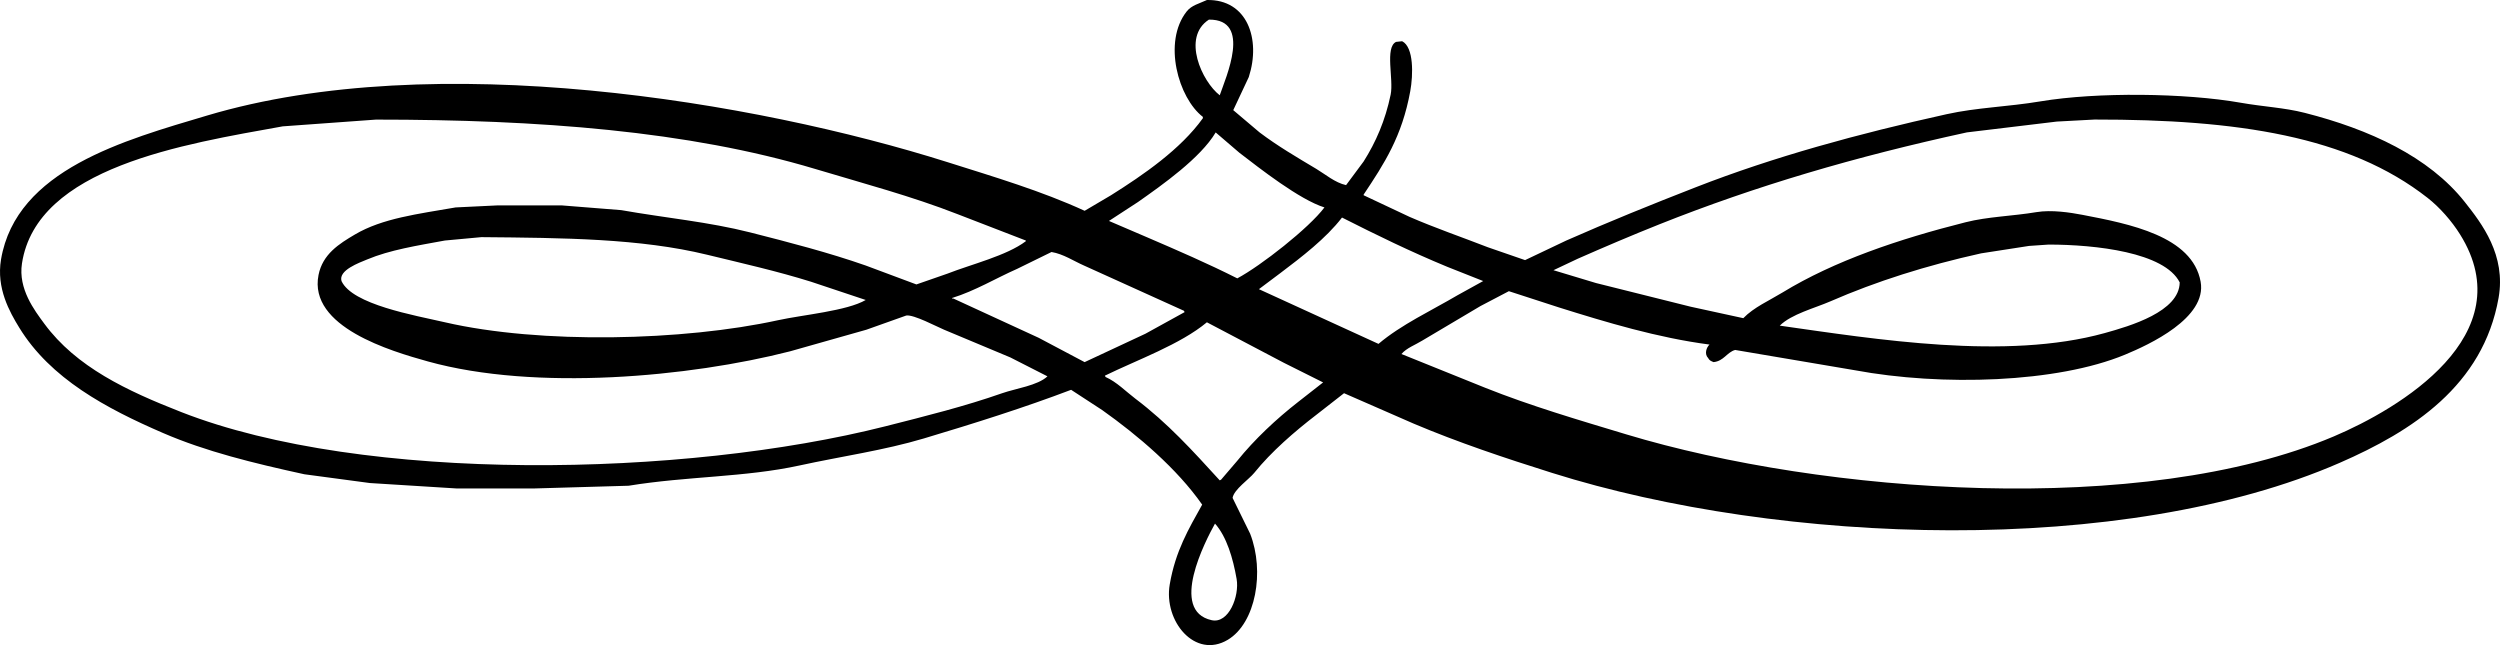 <?xml version="1.0" encoding="utf-8"?>
<!-- Generator: Adobe Illustrator 15.0.0, SVG Export Plug-In . SVG Version: 6.00 Build 0)  -->
<!DOCTYPE svg PUBLIC "-//W3C//DTD SVG 1.1//EN" "http://www.w3.org/Graphics/SVG/1.1/DTD/svg11.dtd">
<svg version="1.1" id="Layer_1" xmlns="http://www.w3.org/2000/svg" xmlns:xlink="http://www.w3.org/1999/xlink" x="0px" y="0px"
	 width="590.998px" height="152.502px" viewBox="0 0 590.998 152.502" enable-background="new 0 0 590.998 152.502"
	 xml:space="preserve">
<path d="M582.676,47.757c-8.485-10.733-22.586-17.194-37.85-21.082c-4.908-1.248-9.762-1.438-15.174-2.396
	c-13.03-2.297-33.903-2.553-47.272-0.319c-7.778,1.303-14.97,1.437-22.2,3.035c-20.972,4.645-40.747,10.037-59.249,17.248
	c-10.595,4.129-20.737,8.235-30.661,12.616c-3.25,1.544-6.493,3.088-9.743,4.632c-2.927-1.013-5.854-2.023-8.781-3.035
	c-6.36-2.47-12.434-4.543-18.524-7.188c-3.619-1.702-7.242-3.406-10.86-5.11c0-0.054,0-0.106,0-0.159
	c4.889-7.339,9.074-13.733,11.021-24.435c0.707-3.897,0.861-10.423-1.919-11.817c-0.479,0.053-0.956,0.106-1.438,0.158
	c-2.694,1.312-0.531,8.864-1.274,12.457c-1.273,6.147-3.51,11.256-6.391,15.811c-1.383,1.865-2.769,3.729-4.151,5.591
	c-2.599-0.571-4.936-2.583-7.026-3.833c-4.668-2.788-9.173-5.422-13.415-8.625c-2.076-1.756-4.151-3.514-6.229-5.27
	c1.225-2.609,2.449-5.218,3.674-7.826c2.909-8.982-0.372-18.397-9.901-18.207c-1.854,0.869-3.617,1.224-4.792,2.715
	c-5.695,7.234-1.958,20.453,3.834,24.914c0,0.106,0,0.213,0,0.319c-5.265,7.339-13.997,13.349-21.718,18.206
	c-2.078,1.227-4.153,2.45-6.229,3.676c-10.2-4.683-21.247-7.969-32.42-11.5c-45.658-14.42-121.161-27.078-175.034-11.019
	C29.492,33.117,3.834,40.09,0.243,61.331c-1.149,6.797,2.032,12.412,4.312,16.131c7.37,12.024,20.483,19.063,34.016,24.912
	c10.08,4.356,21.26,7.094,33.378,9.742c5.163,0.69,10.327,1.383,15.49,2.074c6.814,0.427,13.631,0.854,20.442,1.278
	c2.502,0,5.004,0,7.506,0c3.674,0,7.347,0,11.02,0c7.4-0.215,14.803-0.428,22.2-0.641c13.843-2.262,27.529-1.977,40.404-4.791
	c9.931-2.17,19.963-3.57,29.385-6.386c12.042-3.602,23.694-7.278,34.815-11.5c2.447,1.597,4.896,3.191,7.346,4.791
	c8.462,6.004,17.687,13.847,23.637,22.355c-3.215,5.771-6.309,10.947-7.667,18.847c-1.496,8.713,5.994,17.735,13.734,13.096
	c6.614-3.965,8.754-16.152,5.271-25.072c-1.384-2.82-2.769-5.642-4.151-8.463c0.321-1.996,3.907-4.414,5.11-5.908
	c4.062-5.047,9.555-9.787,14.691-13.734c2.185-1.702,4.364-3.407,6.548-5.11c5.484,2.396,10.97,4.791,16.448,7.188
	c10.473,4.433,21.554,8.137,32.741,11.657c54.17,17.052,135.057,19.918,186.211-2.395c17.064-7.447,33.861-18.22,37.529-38.97
	C592.452,60.315,586.737,52.892,582.676,47.757z M285.788,4.638c10.232-0.1,3.973,13.707,2.557,17.887
	C284.162,19.296,279.305,8.818,285.788,4.638z M269.02,47.757c5.798-4.075,14.784-10.416,18.366-16.45
	c1.864,1.598,3.726,3.194,5.59,4.792c4.827,3.708,14.222,11.095,20.122,12.937c-3.646,4.869-15.018,13.791-20.602,16.77
	c-6.957-3.508-14.077-6.592-21.399-9.74c-2.98-1.277-5.961-2.557-8.943-3.834C264.44,50.74,266.73,49.247,269.02,47.757z
	 M236.92,92.952c-8.783,3.083-17.951,5.373-27.628,7.827c-47.581,12.05-123.219,13.545-166.41-3.354
	c-12.856-5.03-24.853-10.642-32.42-20.922c-2.324-3.156-6.188-8.205-5.271-14.213c3.481-22.791,38.406-28.229,61.646-32.42
	c7.346-0.533,14.694-1.064,22.038-1.597c38.508,0,73.839,2.675,103.807,11.657c11.437,3.432,22.896,6.472,33.696,10.7
	c5.377,2.074,10.753,4.154,16.13,6.229c0,0.054,0,0.105,0,0.16c-4.528,3.428-12.852,5.443-18.525,7.666
	c-2.449,0.853-4.896,1.703-7.347,2.555c-3.992-1.489-7.985-2.979-11.979-4.471c-8.739-3.059-18.005-5.457-27.309-7.825
	c-9.755-2.482-19.955-3.41-30.503-5.271c-4.686-0.373-9.372-0.746-14.054-1.118c-5.056,0-10.114,0-15.172,0
	c-3.301,0.159-6.601,0.317-9.901,0.479c-8.94,1.555-17.307,2.565-23.795,6.389c-3.759,2.213-7.65,4.654-8.624,9.582
	c-2.428,12.273,17.096,18,25.871,20.443c25.417,7.063,61.912,3.676,85.601-2.396c6.015-1.704,12.031-3.406,18.045-5.108
	c3.143-1.119,6.283-2.236,9.423-3.354c1.758-0.287,7.32,2.688,8.943,3.354c5.218,2.184,10.435,4.363,15.652,6.548
	c2.928,1.489,5.854,2.98,8.782,4.472C245.334,91.136,240.087,91.839,236.92,92.952z M204.659,70.915
	c-4.438,2.592-14.898,3.504-20.76,4.789c-22.266,4.883-56.135,5.702-78.732,0.479c-7.208-1.664-21.868-4.181-24.435-9.741
	c-0.767-2.573,4.209-4.331,6.068-5.11c5.366-2.25,11.782-3.261,18.365-4.472c2.875-0.268,5.75-0.53,8.625-0.799
	c19.513,0.176,37.568,0.312,53.341,4.152c8.384,2.041,16.621,3.895,24.593,6.388C196.036,68.04,200.349,69.477,204.659,70.915z
	 M256.403,85.606c-3.621-1.915-7.24-3.834-10.859-5.749c-6.708-3.089-13.417-6.176-20.123-9.264c-0.106,0-0.213,0-0.32,0
	c0-0.053,0-0.105,0-0.16c5.409-1.669,10.37-4.682,15.332-6.867c2.714-1.331,5.429-2.662,8.144-3.992
	c2.796,0.46,5.292,2.161,7.667,3.193c7.876,3.566,15.758,7.134,23.637,10.699c0.053,0.106,0.105,0.214,0.16,0.32
	c-3.089,1.703-6.177,3.406-9.264,5.107C265.984,81.134,261.194,83.37,256.403,85.606z M292.337,136.87
	c0.701,4.043-1.858,10.641-5.91,9.741c-10.063-2.227-1.501-18.694,0.798-22.836C289.991,126.884,291.479,131.956,292.337,136.87z
	 M306.868,95.029c-5.12,3.989-10.303,8.838-14.374,13.894c-1.277,1.49-2.555,2.981-3.833,4.476
	c-0.105,0.052-0.213,0.104-0.317,0.157c-6.417-7.021-12.282-13.521-19.963-19.325c-2.199-1.658-4.403-3.956-7.027-5.109
	c-0.054-0.104-0.107-0.214-0.16-0.316c7.673-3.752,17.86-7.396,24.115-12.617c6.068,3.191,12.14,6.389,18.206,9.581
	c3.088,1.544,6.176,3.089,9.265,4.633C310.81,91.941,308.84,93.485,306.868,95.029z M297.607,68.358
	c1.702-1.277,3.407-2.558,5.109-3.833c4.937-3.727,10.776-8.19,14.533-13.098c8.105,4.103,16.162,8.046,24.911,11.658
	c2.821,1.119,5.646,2.235,8.467,3.354c-2.024,1.117-4.047,2.233-6.069,3.354c-6.107,3.6-13.34,6.961-18.684,11.5
	C316.449,76.982,307.028,72.669,297.607,68.358z M551.696,103.173c-45.226,19.172-120.693,13.556-167.211-0.479
	c-11.357-3.427-22.677-6.747-33.378-11.021c-6.6-2.66-13.201-5.322-19.805-7.982c1.222-1.444,3.312-2.172,4.954-3.194
	c4.574-2.717,9.154-5.431,13.73-8.146c2.238-1.171,4.476-2.343,6.71-3.515c3.938,1.277,7.876,2.556,11.815,3.834
	c11.162,3.5,23.348,7.182,35.616,8.785c-0.729,0.682-1.273,2.209-0.322,3.19c0.333,0.594,0.641,0.691,1.278,0.959
	c2.406-0.227,3.188-2.36,5.108-2.875c9.424,1.601,18.85,3.195,28.27,4.791c20.608,3.846,47.816,2.986,63.882-3.673
	c5.672-2.351,19.43-8.666,17.885-17.248c-1.938-10.792-16.856-13.677-27.946-15.812c-2.898-0.556-7.293-1.231-10.858-0.64
	c-5.767,0.962-11.456,1.054-16.77,2.396c-15.75,3.973-30.978,9.1-43.278,16.607c-3.106,1.895-6.798,3.512-9.262,6.067
	c-4.153-0.905-8.309-1.809-12.459-2.715c-7.452-1.863-14.907-3.727-22.355-5.59c-3.356-1.013-6.712-2.022-10.064-3.035
	c1.919-0.903,3.835-1.811,5.749-2.715c6.297-2.771,12.67-5.494,19.323-8.146c22.734-9.055,46.216-15.965,72.667-21.72
	c7.08-0.854,14.161-1.703,21.241-2.556c2.98-0.158,5.963-0.317,8.941-0.479c33.678-0.035,60.086,3.896,78.734,18.525
	c2.884,2.263,5.695,5.472,7.664,8.623C596.487,79.312,567.051,96.663,551.696,103.173z M420.736,76.982
	c2.743-2.725,8.279-4.139,11.979-5.75c10.886-4.74,22.635-8.456,35.612-11.339c3.778-0.584,7.56-1.171,11.339-1.757
	c1.543-0.105,3.088-0.213,4.631-0.319c11.115,0.009,27.402,1.826,30.984,8.942c-0.062,6.919-11.761,10.322-17.729,11.979
	C474.177,85.225,443.422,80.197,420.736,76.982z"/>
</svg>
